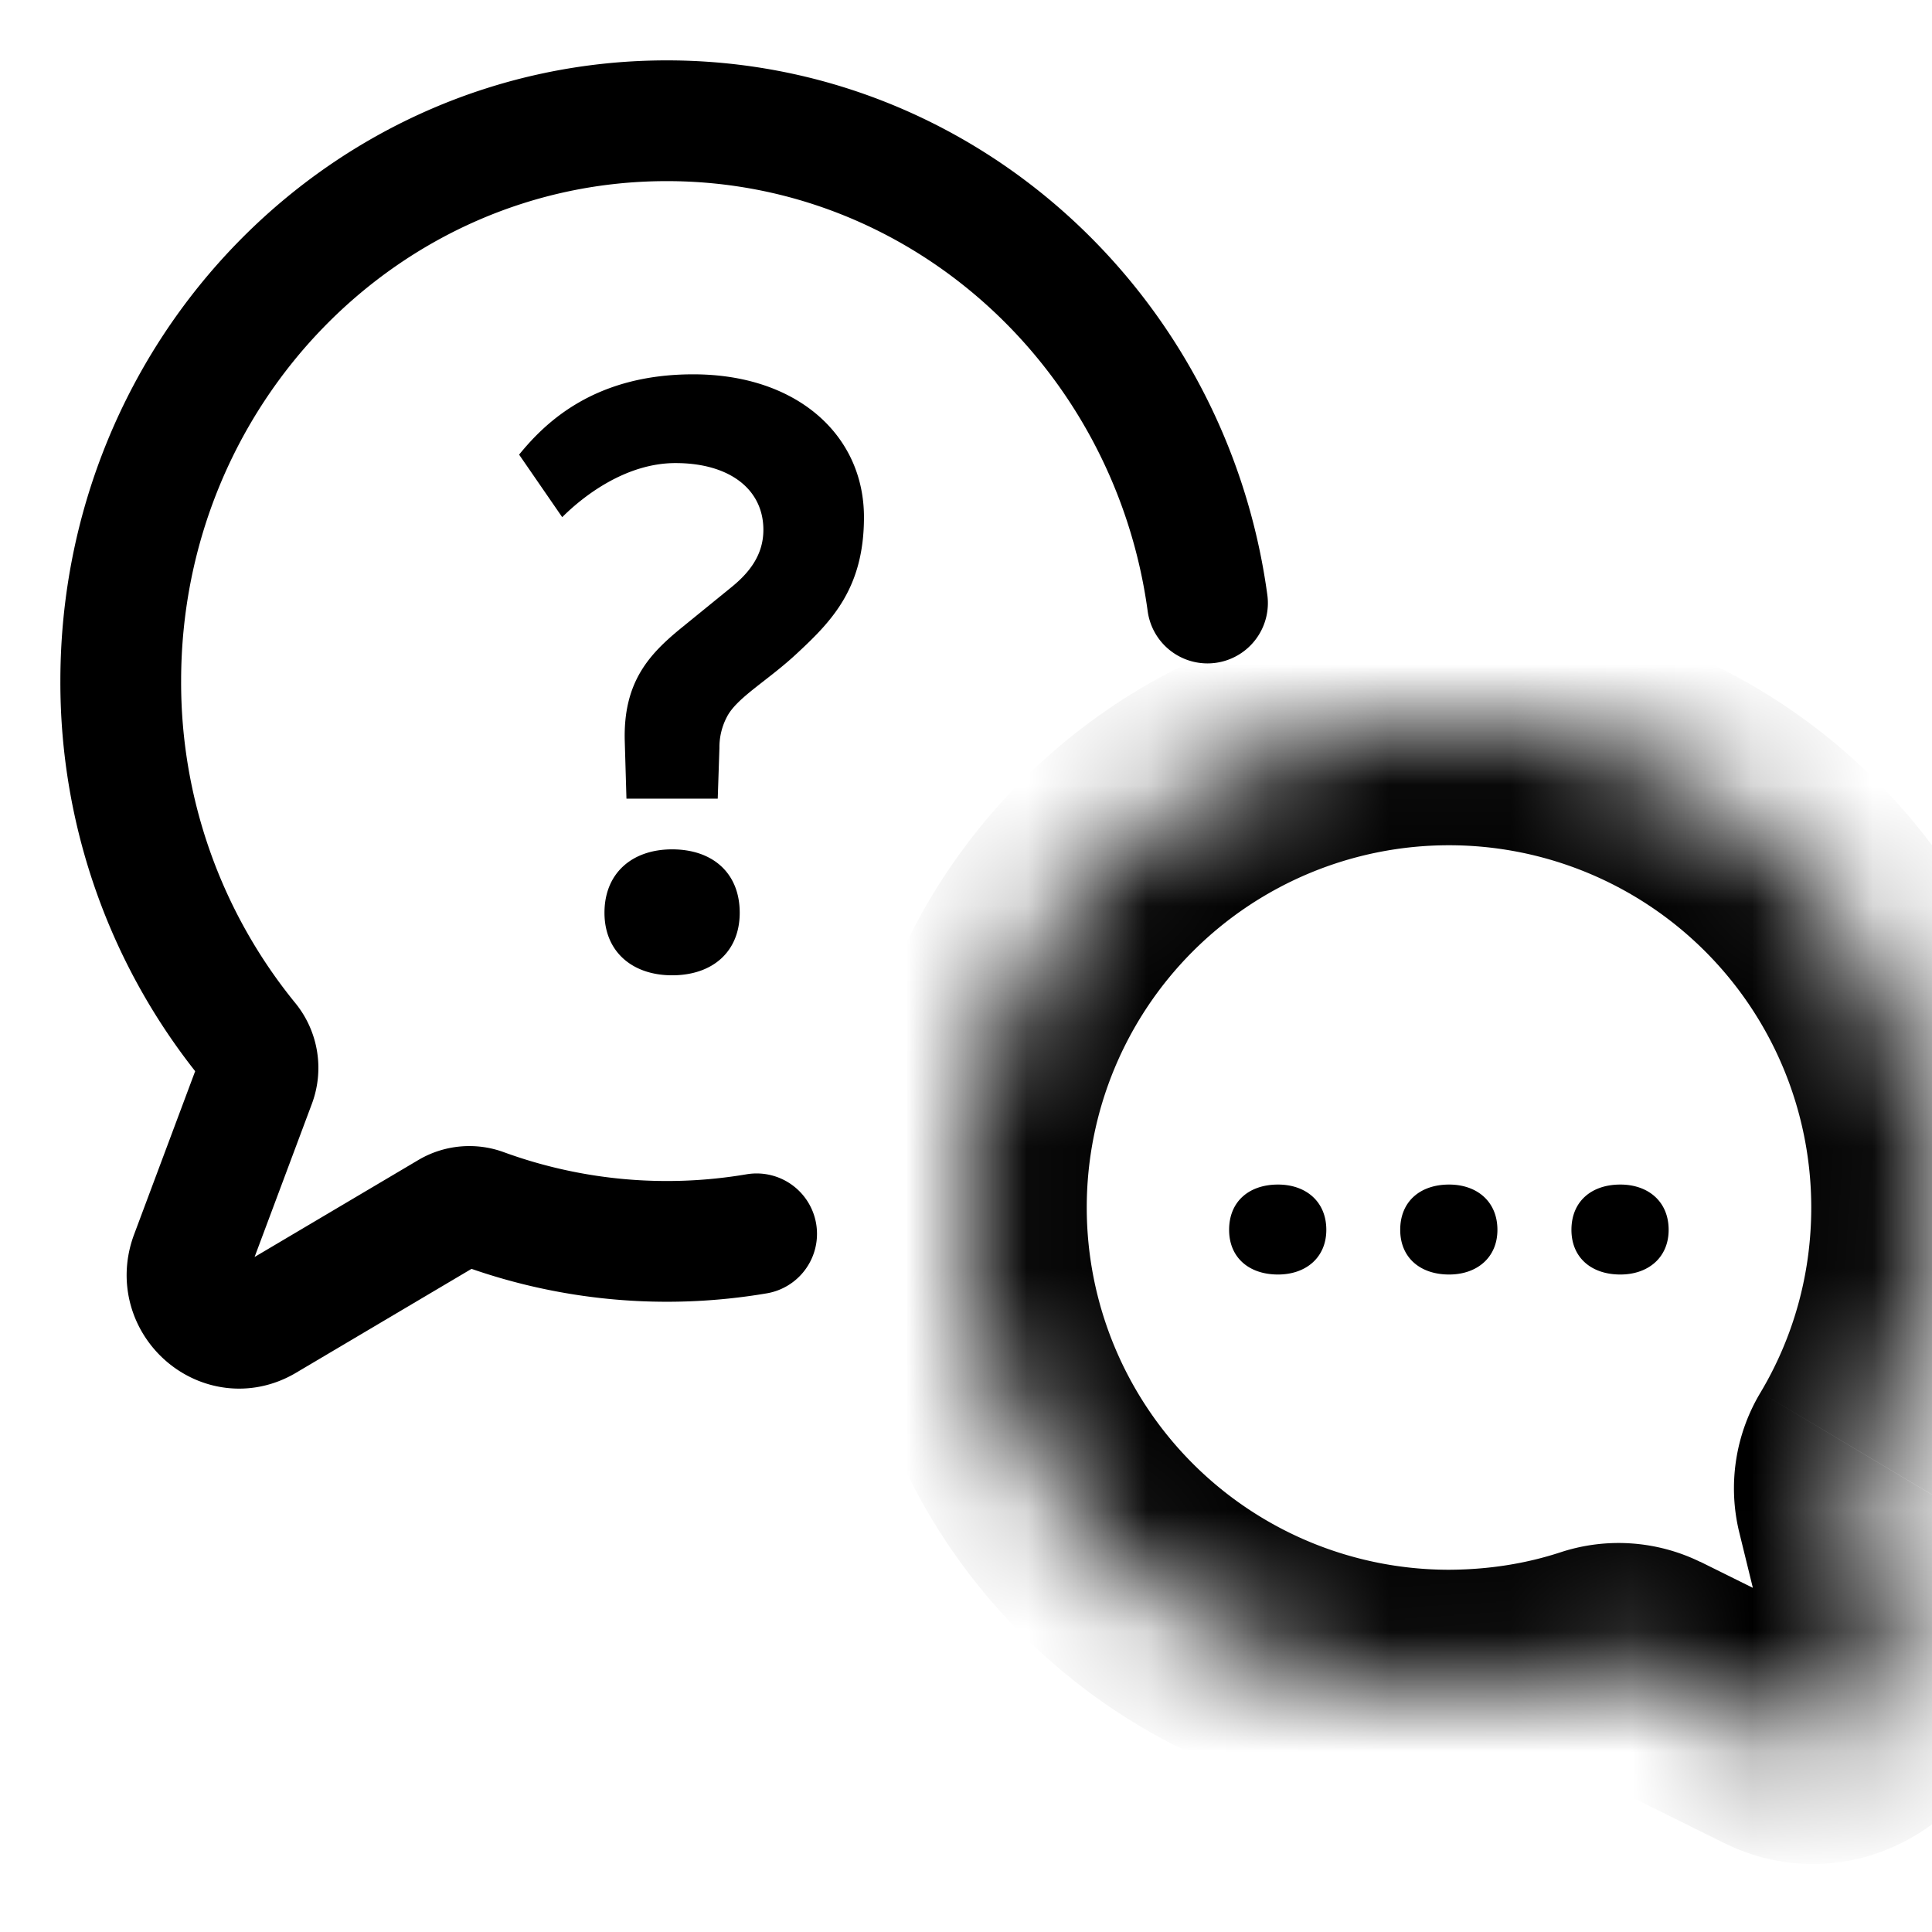 <svg xmlns="http://www.w3.org/2000/svg" fill="none" viewBox="0 0 16 16" width="1em" height="1em"><mask id="iconsGenerativeAnsweringSize16Px__a" fill="#fff"><path fill-rule="evenodd" d="M12 14a4 4 0 1 1 3.44-1.956.54.54 0 0 0-.066.401l.285 1.163a.667.667 0 0 1-.944.756l-1.078-.534a.54.54 0 0 0-.404-.024A4 4 0 0 1 12 14" clip-rule="evenodd"/></mask><path fill="currentColor" d="m15.659 13.608.97-.238zm-.944.756.444-.896zm-1.078-.534-.443.896zm1.802-1.786-.859-.512zM9 10a3 3 0 0 0 3 3v2a5 5 0 0 1-5-5zm3-3a3 3 0 0 0-3 3H7a5 5 0 0 1 5-5zm3 3a3 3 0 0 0-3-3V5a5 5 0 0 1 5 5zm-.42 1.532c.267-.448.42-.97.42-1.532h2c0 .932-.256 1.807-.702 2.555zm.107 2.314-.285-1.163 1.943-.476.285 1.163zm.472-.378a.333.333 0 0 0-.472.378l1.943-.476c.337 1.376-1.088 2.519-2.358 1.89zm-1.078-.534 1.078.534-.887 1.792-1.078-.534zM12 13q.489-.002.925-.145l.616 1.903A5 5 0 0 1 12 15zm1.194 1.726a.46.46 0 0 0 .347.032l-.616-1.903a1.54 1.54 0 0 1 1.156.08zm3.104-2.17a.47.47 0 0 0 .047-.349l-1.943.476a1.54 1.54 0 0 1 .178-1.151z" mask="url(#iconsGenerativeAnsweringSize16Px__a)"/><path fill="currentColor" d="M10.584 10.555c-.24 0-.405-.14-.405-.37 0-.235.165-.375.405-.375.23 0 .4.14.4.375 0 .23-.17.37-.4.37m1.417 0c-.24 0-.405-.14-.405-.37 0-.235.165-.375.405-.375.23 0 .4.14.4.375 0 .23-.17.37-.4.37m1.418 0c-.24 0-.405-.14-.405-.37 0-.235.165-.375.405-.375.23 0 .4.14.4.375 0 .23-.17.37-.4.37M5.174 6.138c-.014-.49.203-.721.469-.938l.413-.336c.147-.119.266-.266.266-.476 0-.336-.28-.553-.728-.553-.406 0-.756.266-.938.448l-.357-.518c.217-.266.623-.665 1.442-.665.86 0 1.414.504 1.414 1.183 0 .581-.26.854-.546 1.12-.245.231-.504.371-.588.532a.54.54 0 0 0-.063.259l-.014.42h-.756zm.392 1.939c-.33 0-.56-.196-.56-.518 0-.329.23-.525.56-.525.336 0 .56.196.56.525 0 .322-.224.518-.56.518"/><path stroke="currentColor" stroke-linecap="round" d="M6.266 10.218a4.44 4.44 0 0 1-2.264-.206.33.33 0 0 0-.281.024l-1.525.903c-.351.208-.763-.152-.617-.541l.536-1.433a.35.35 0 0 0-.06-.346A4.7 4.7 0 0 1 1 5.64C1 3.078 3.024 1 5.522 1 7.805 1 9.693 2.737 10 4.994"/></svg>
